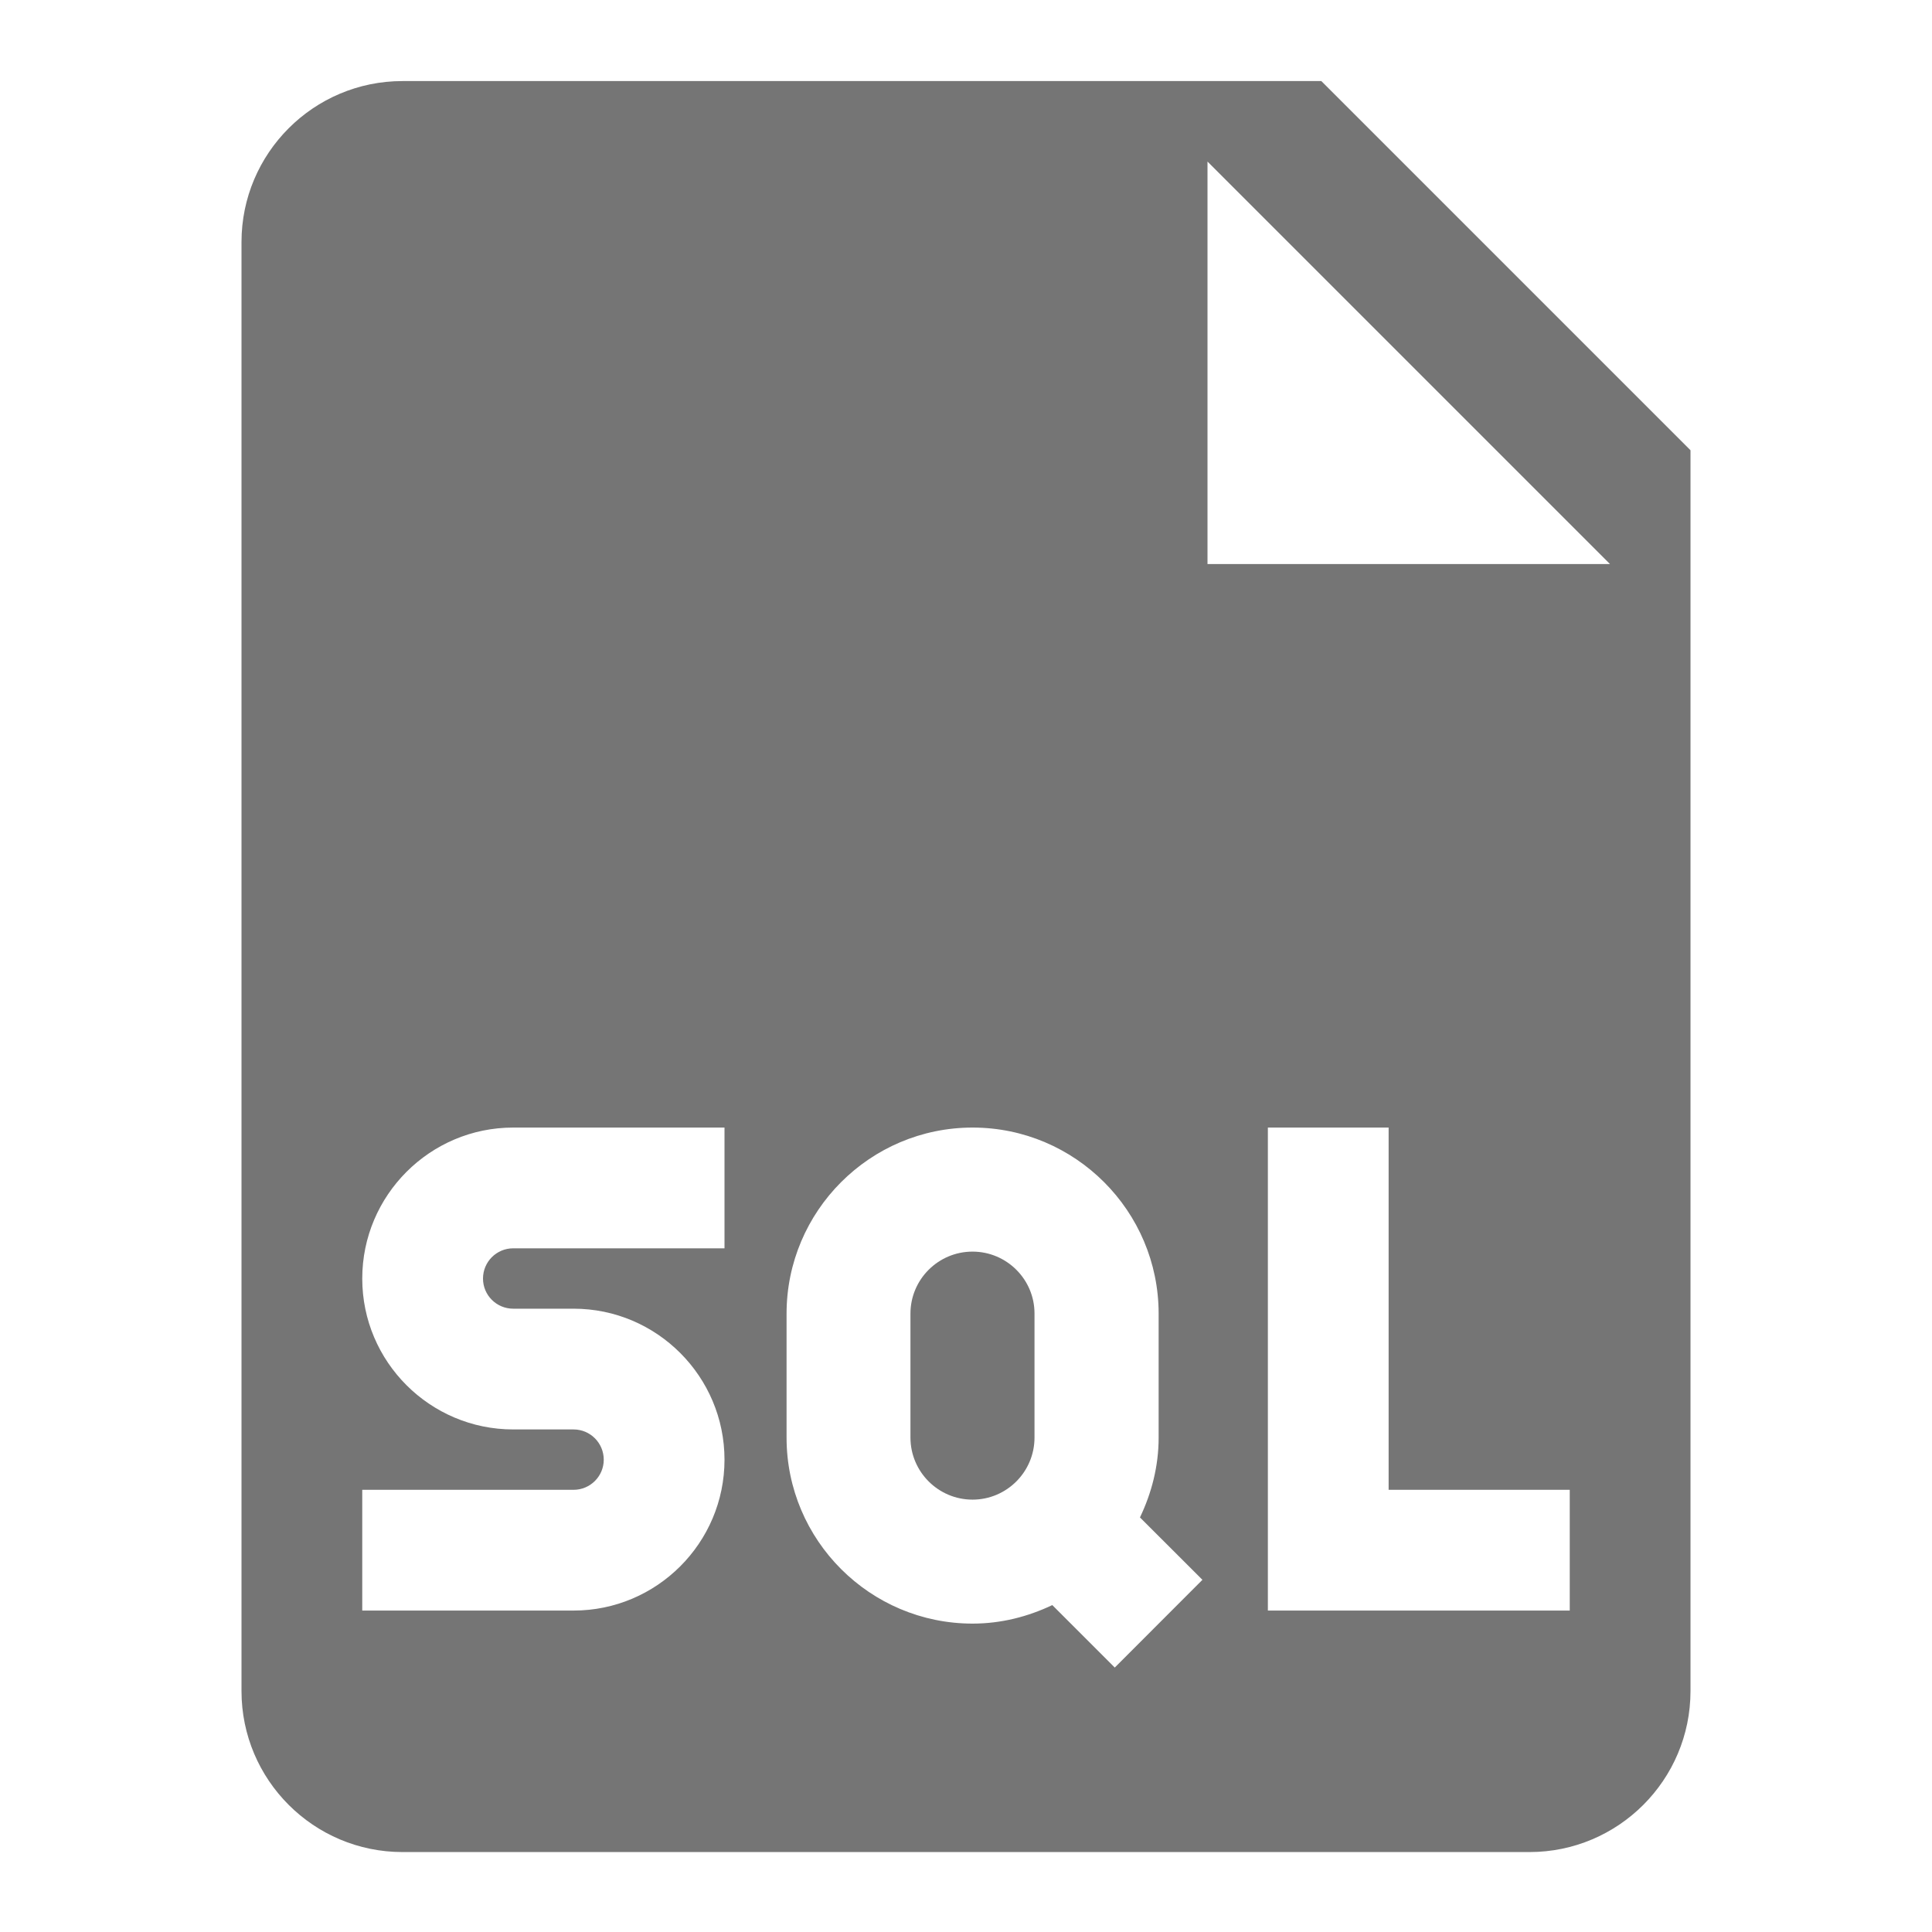 <?xml version="1.0" encoding="utf-8"?>
<!-- Generator: Adobe Illustrator 17.1.0, SVG Export Plug-In . SVG Version: 6.00 Build 0)  -->
<!DOCTYPE svg PUBLIC "-//W3C//DTD SVG 1.1//EN" "http://www.w3.org/Graphics/SVG/1.1/DTD/svg11.dtd">
<svg version="1.1" xmlns="http://www.w3.org/2000/svg" xmlns:xlink="http://www.w3.org/1999/xlink" x="0px" y="0px" width="24px"
	 height="24px" viewBox="0 0 24 24" enable-background="new 0 0 24 24" xml:space="preserve">
<g id="Frame_-_24px">
	<rect fill="none" width="24" height="24"/>
</g>
<g id="Filled_Icons">
	<g>
		<path fill="#757575" d="M12.081,15.548c-0.425,0-0.771,0.345-0.771,0.77v1.54c0,0.425,0.346,0.771,0.771,0.771
			c0.425,0,0.77-0.346,0.77-0.771v-1.54C12.852,15.894,12.506,15.548,12.081,15.548z"/>
		<path fill="#757575" d="M16.414,1.007H5c-1.103,0-2,0.896-2,2v18c0,1.104,0.897,2,2,2h14c1.103,0,2-0.896,2-2V5.593L16.414,1.007z
			 M9,15.507H6.375C6.168,15.507,6,15.675,6,15.883c0,0.206,0.168,0.374,0.375,0.374h0.75C8.159,16.257,9,17.099,9,18.133
			c0,1.033-0.841,1.874-1.875,1.874H4.5v-1.5h2.625c0.207,0,0.375-0.168,0.375-0.374c0-0.208-0.168-0.376-0.375-0.376h-0.75
			c-1.034,0-1.875-0.841-1.875-1.874c0-1.034,0.841-1.876,1.875-1.876H9V15.507z M13.848,20.715l-0.776-0.776
			c-0.301,0.143-0.634,0.23-0.99,0.23c-1.275,0-2.311-1.036-2.311-2.31v-1.54c0-1.274,1.036-2.312,2.311-2.312
			c1.274,0,2.311,1.037,2.311,2.312v1.54c0,0.356-0.088,0.69-0.232,0.991l0.776,0.775L13.848,20.715z M19.5,20.007h-3.75v-6h1.5v4.5
			h2.25V20.007z M15,7.007v-5l5,5H15z"/>
	</g>
</g>
</svg>
